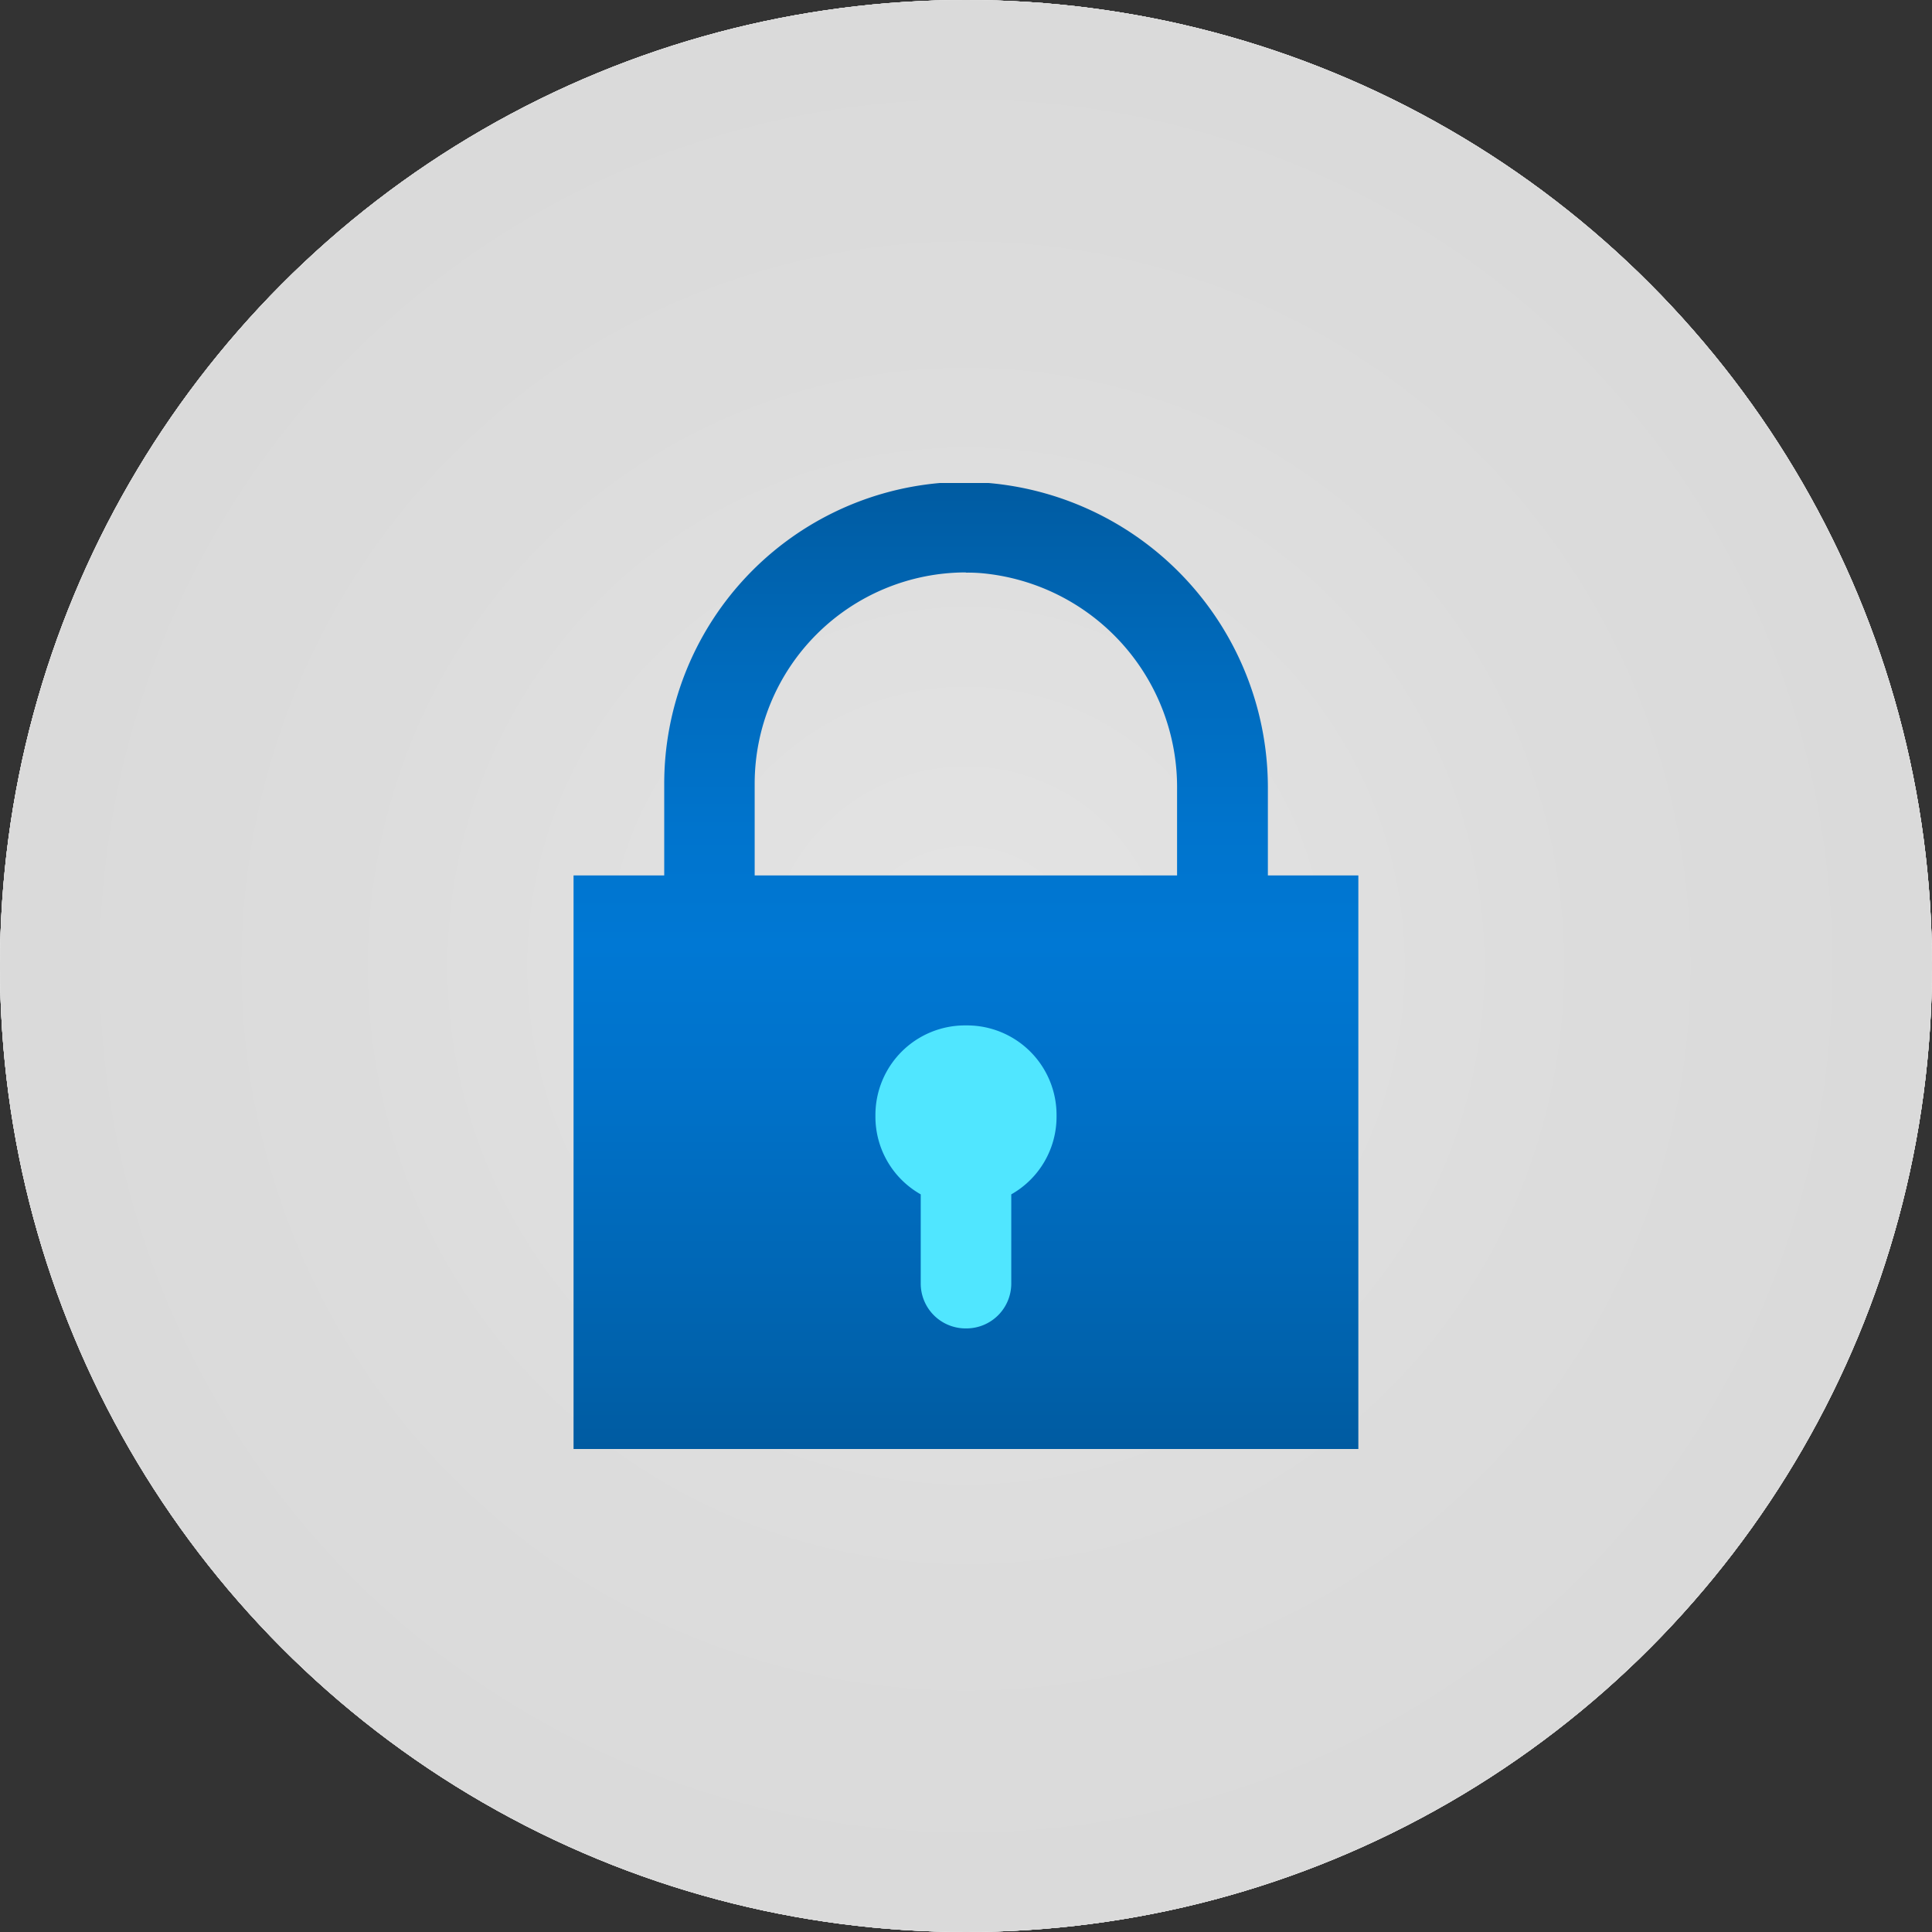 <svg id="Shapes" xmlns="http://www.w3.org/2000/svg" xmlns:xlink="http://www.w3.org/1999/xlink" viewBox="0 0 60 60">
  <rect x="0" y="0" width="60" height="60" fill="#333333" stroke="none"/>
  <defs>
    <radialGradient id="radial-gradient" cx="30" cy="30" r="30" gradientUnits="userSpaceOnUse">
      <stop offset="0" stop-color="#b3b3b3"/>
      <stop offset="0.12" stop-color="#adadad"/>
      <stop offset="0.64" stop-color="#9b9b9b"/>
      <stop offset="1" stop-color="#949494"/>
    </radialGradient>
    <linearGradient id="linear-gradient" x1="30" y1="15" x2="30" y2="45" gradientUnits="userSpaceOnUse">
      <stop offset="0" stop-color="#005ba1"/>
      <stop offset="0.18" stop-color="#006abb"/>
      <stop offset="0.36" stop-color="#0074cd"/>
      <stop offset="0.48" stop-color="#0078d4"/>
      <stop offset="0.64" stop-color="#0071c8"/>
      <stop offset="0.93" stop-color="#0060a9"/>
      <stop offset="1" stop-color="#005ba1"/>
    </linearGradient>
  </defs>
  <g>
    <g>
      <g>
        <circle cx="30" cy="30" r="30" fill="#fff"/>
        <circle cx="30" cy="30" r="30" fill="#fff"/>
        <circle cx="30" cy="30" r="30" fill="#fff"/>
      </g>
      <g>
        <path d="M39.375,27.187V24.53A9.5,9.5,0,0,0,30.7,15h-1.51a9.376,9.376,0,0,0-8.562,9.34v2.847H17.812V45H42.185l0-17.813ZM23.437,24.34A6.564,6.564,0,0,1,30,17.777l-.007.007a4.777,4.777,0,0,1,.492.017,6.675,6.675,0,0,1,6.07,6.729v2.657H23.437Z" fill="#fff"/>
        <path d="M30.03,31.845h-.06a2.782,2.782,0,0,0-2.783,2.782v.06a2.77,2.77,0,0,0,1.407,2.405v2.763a1.394,1.394,0,0,0,1.394,1.4h.024a1.394,1.394,0,0,0,1.394-1.4V37.092a2.769,2.769,0,0,0,1.406-2.405v-.06A2.781,2.781,0,0,0,30.03,31.845Z" fill="#fff"/>
      </g>
    </g>
    <g opacity="0.25">
      <g>
        <circle cx="30" cy="30" r="30" fill="#999"/>
        <circle cx="30" cy="30" r="30" fill="#999"/>
        <circle cx="30" cy="30" r="30" fill="#999"/>
      </g>
      <g>
        <path d="M39.375,27.187V24.53A9.5,9.5,0,0,0,30.7,15h-1.51a9.376,9.376,0,0,0-8.562,9.34v2.847H17.812V45H42.185l0-17.813ZM23.437,24.34A6.564,6.564,0,0,1,30,17.777l-.007.007a4.777,4.777,0,0,1,.492.017,6.675,6.675,0,0,1,6.07,6.729v2.657H23.437Z" fill="#999"/>
        <path d="M30.03,31.845h-.06a2.782,2.782,0,0,0-2.783,2.782v.06a2.77,2.77,0,0,0,1.407,2.405v2.763a1.394,1.394,0,0,0,1.394,1.4h.024a1.394,1.394,0,0,0,1.394-1.4V37.092a2.769,2.769,0,0,0,1.406-2.405v-.06A2.781,2.781,0,0,0,30.03,31.845Z" fill="#999"/>
      </g>
    </g>
    <g>
      <g>
        <circle cx="30" cy="30" r="30" fill="#fff"/>
        <circle cx="30" cy="30" r="30" opacity="0.35" fill="url(#radial-gradient)"/>
      </g>
      <g>
        <path d="M39.375,27.187V24.53A9.5,9.5,0,0,0,30.7,15h-1.51a9.376,9.376,0,0,0-8.562,9.34v2.847H17.812V45H42.185l0-17.813ZM23.437,24.34A6.564,6.564,0,0,1,30,17.777l-.007.007a4.777,4.777,0,0,1,.492.017,6.675,6.675,0,0,1,6.07,6.729v2.657H23.437Z" fill="url(#linear-gradient)"/>
        <path d="M30.03,31.845h-.06a2.782,2.782,0,0,0-2.783,2.782v.06a2.77,2.77,0,0,0,1.407,2.405v2.763a1.394,1.394,0,0,0,1.394,1.4h.024a1.394,1.394,0,0,0,1.394-1.4V37.092a2.769,2.769,0,0,0,1.406-2.405v-.06A2.781,2.781,0,0,0,30.03,31.845Z" fill="#50e6ff"/>
      </g>
    </g>
  </g>
</svg>

